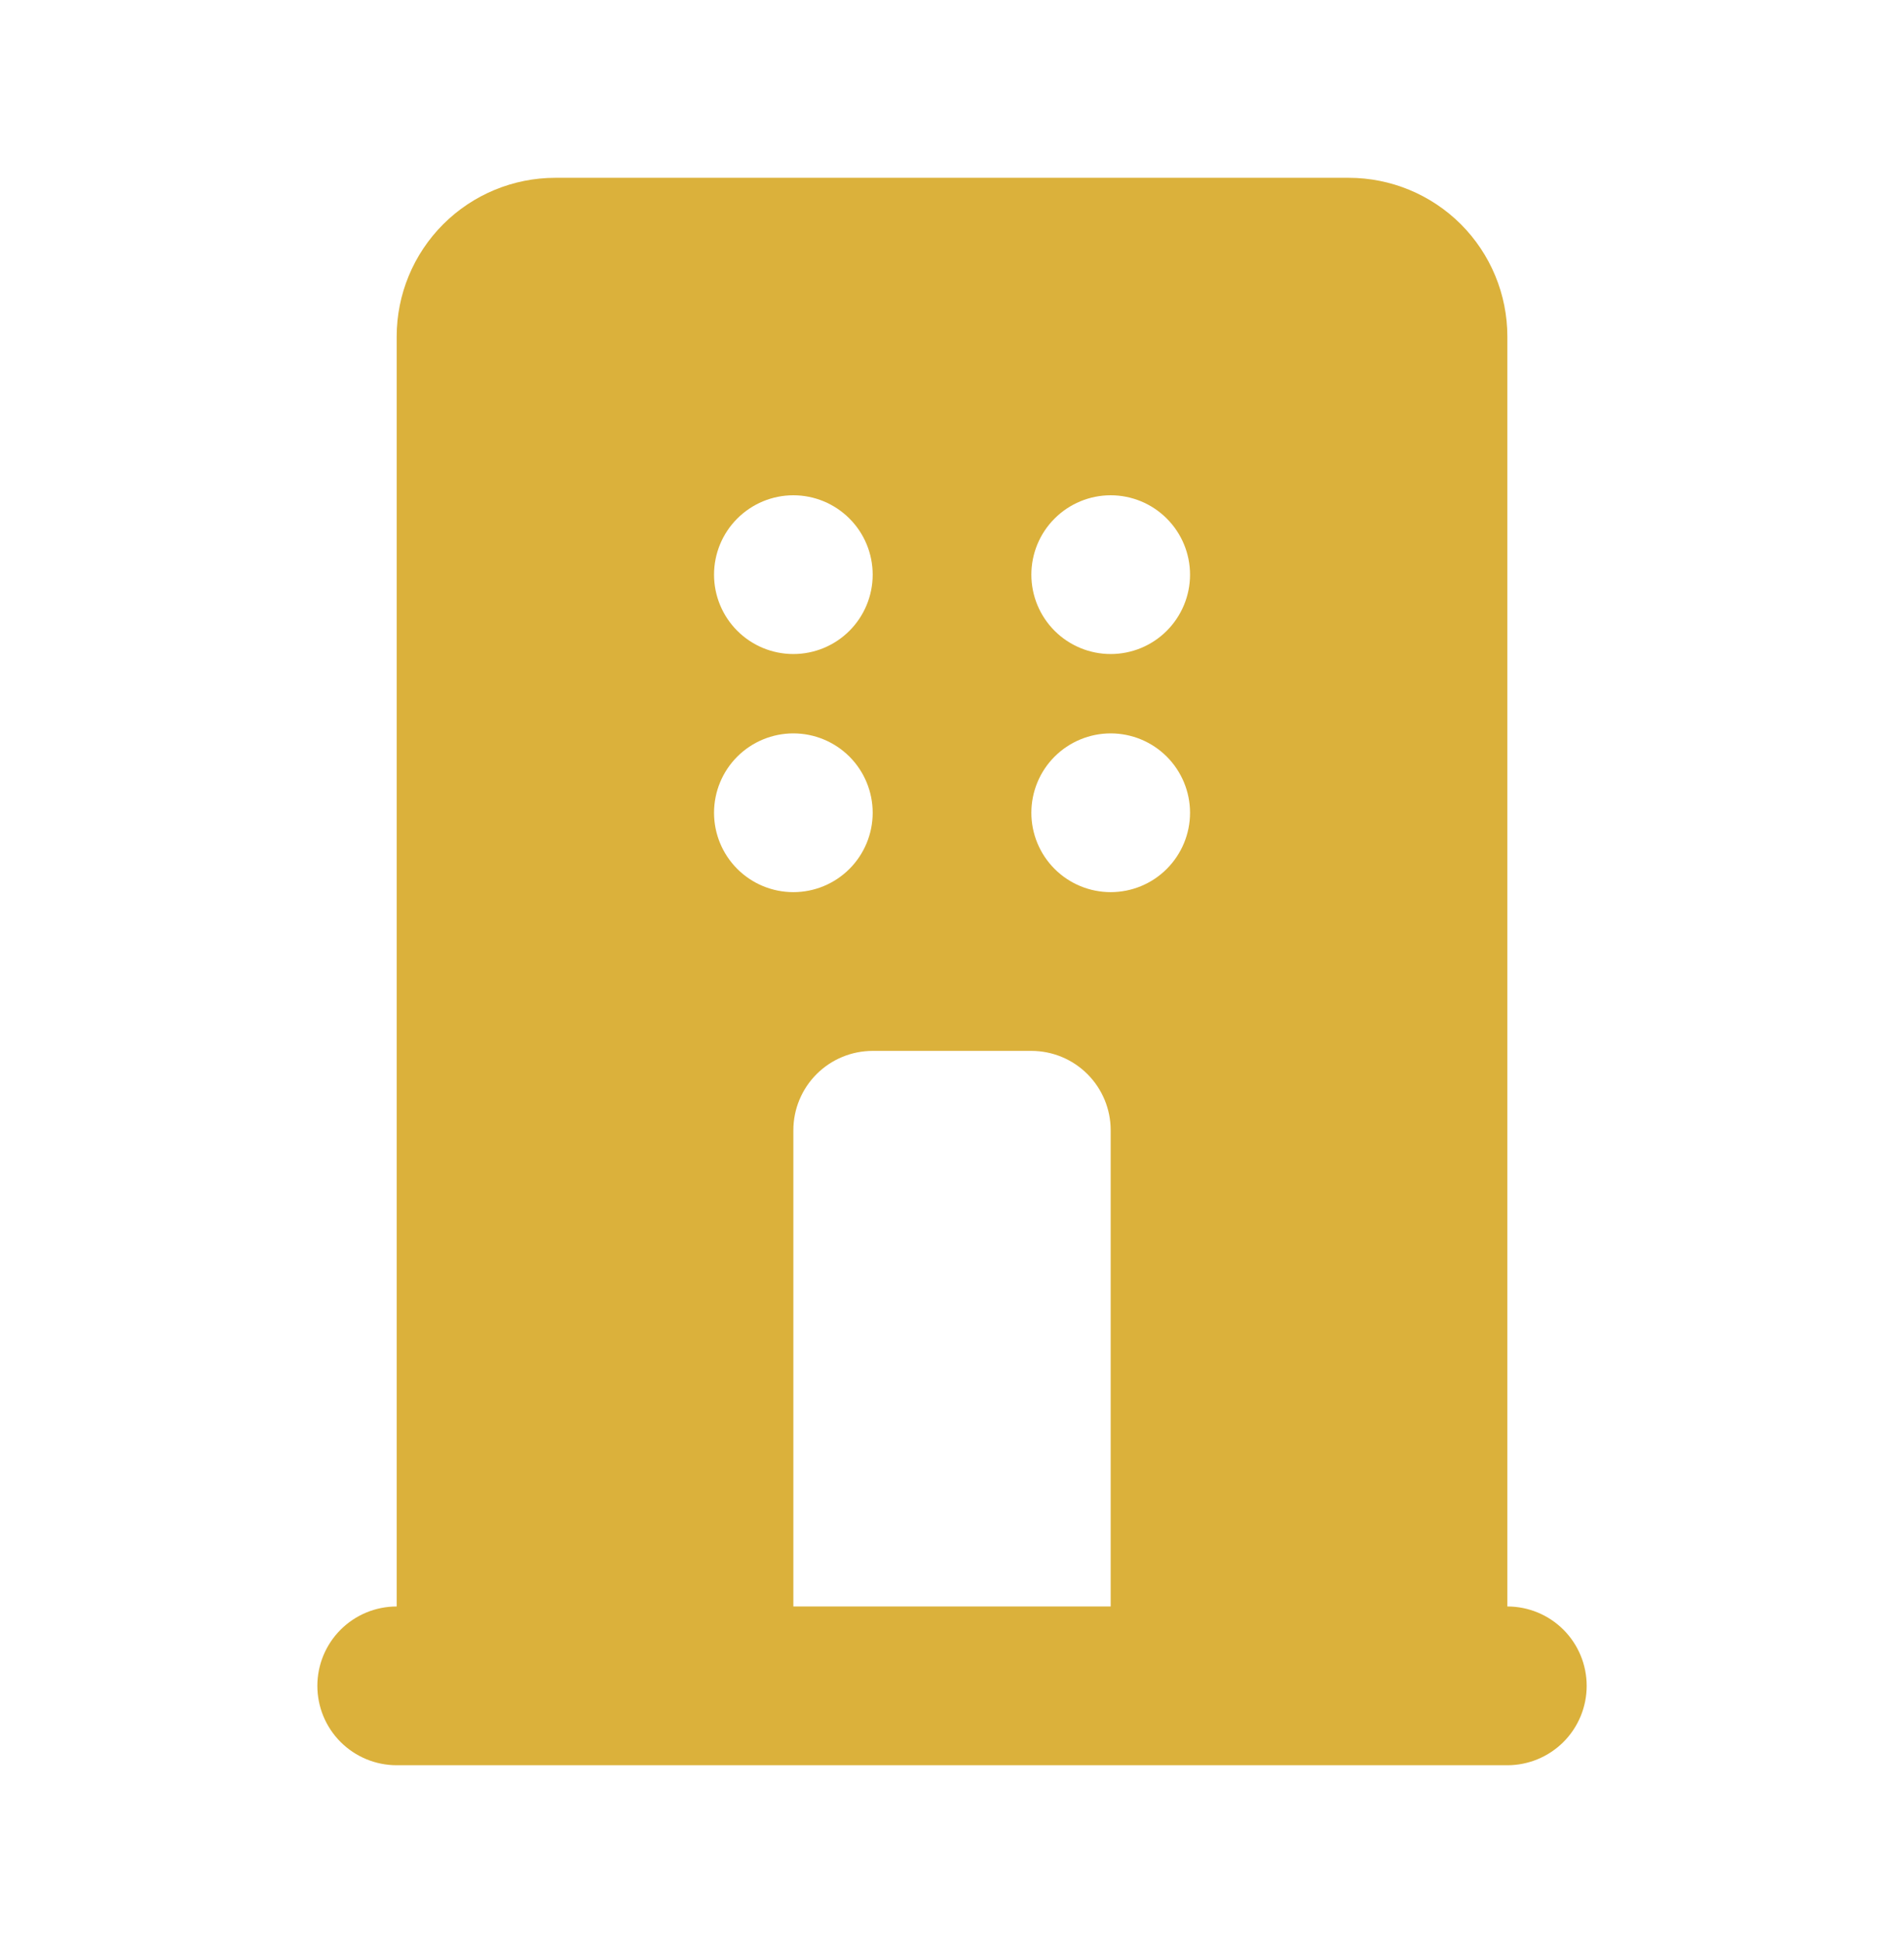 <svg width="50" height="51" viewBox="0 0 50 51" fill="none" xmlns="http://www.w3.org/2000/svg">
<g clip-path="url(#clip0_339_1265)">
<path fill-rule="evenodd" clip-rule="evenodd" d="M35.417 4.667C36.522 4.667 37.582 5.106 38.364 5.887C39.145 6.669 39.584 7.729 39.584 8.834V42.167C40.136 42.167 40.666 42.386 41.057 42.777C41.448 43.168 41.667 43.698 41.667 44.25C41.667 44.803 41.448 45.333 41.057 45.724C40.666 46.114 40.136 46.334 39.584 46.334H10.417C9.865 46.334 9.335 46.114 8.944 45.724C8.553 45.333 8.334 44.803 8.334 44.25C8.334 43.698 8.553 43.168 8.944 42.777C9.335 42.386 9.865 42.167 10.417 42.167V8.834C10.417 7.729 10.856 6.669 11.638 5.887C12.419 5.106 13.479 4.667 14.584 4.667H35.417ZM27.084 27.584H22.917C22.365 27.584 21.835 27.803 21.444 28.194C21.053 28.585 20.834 29.114 20.834 29.667V42.167H29.167V29.667C29.167 29.114 28.948 28.585 28.557 28.194C28.166 27.803 27.637 27.584 27.084 27.584ZM20.834 19.25C20.281 19.25 19.752 19.47 19.361 19.86C18.97 20.251 18.751 20.781 18.751 21.334C18.751 21.886 18.97 22.416 19.361 22.807C19.752 23.198 20.281 23.417 20.834 23.417C21.387 23.417 21.916 23.198 22.307 22.807C22.698 22.416 22.917 21.886 22.917 21.334C22.917 20.781 22.698 20.251 22.307 19.86C21.916 19.47 21.387 19.25 20.834 19.25ZM29.167 19.25C28.615 19.25 28.085 19.47 27.694 19.86C27.303 20.251 27.084 20.781 27.084 21.334C27.084 21.886 27.303 22.416 27.694 22.807C28.085 23.198 28.615 23.417 29.167 23.417C29.72 23.417 30.25 23.198 30.64 22.807C31.031 22.416 31.251 21.886 31.251 21.334C31.251 20.781 31.031 20.251 30.64 19.86C30.25 19.47 29.72 19.25 29.167 19.25ZM20.834 13C20.281 13 19.752 13.22 19.361 13.611C18.97 14.001 18.751 14.531 18.751 15.084C18.751 15.636 18.97 16.166 19.361 16.557C19.752 16.948 20.281 17.167 20.834 17.167C21.387 17.167 21.916 16.948 22.307 16.557C22.698 16.166 22.917 15.636 22.917 15.084C22.917 14.531 22.698 14.001 22.307 13.611C21.916 13.22 21.387 13 20.834 13ZM29.167 13C28.615 13 28.085 13.22 27.694 13.611C27.303 14.001 27.084 14.531 27.084 15.084C27.084 15.636 27.303 16.166 27.694 16.557C28.085 16.948 28.615 17.167 29.167 17.167C29.72 17.167 30.25 16.948 30.64 16.557C31.031 16.166 31.251 15.636 31.251 15.084C31.251 14.531 31.031 14.001 30.64 13.611C30.25 13.22 29.72 13 29.167 13Z" fill="#DBB13B"/>
</g>
<defs>
<clipPath id="clip0_339_1265">
<rect width="50" height="50" fill="white" transform="translate(0 0.5)"/>
</clipPath>
</defs>
</svg>
